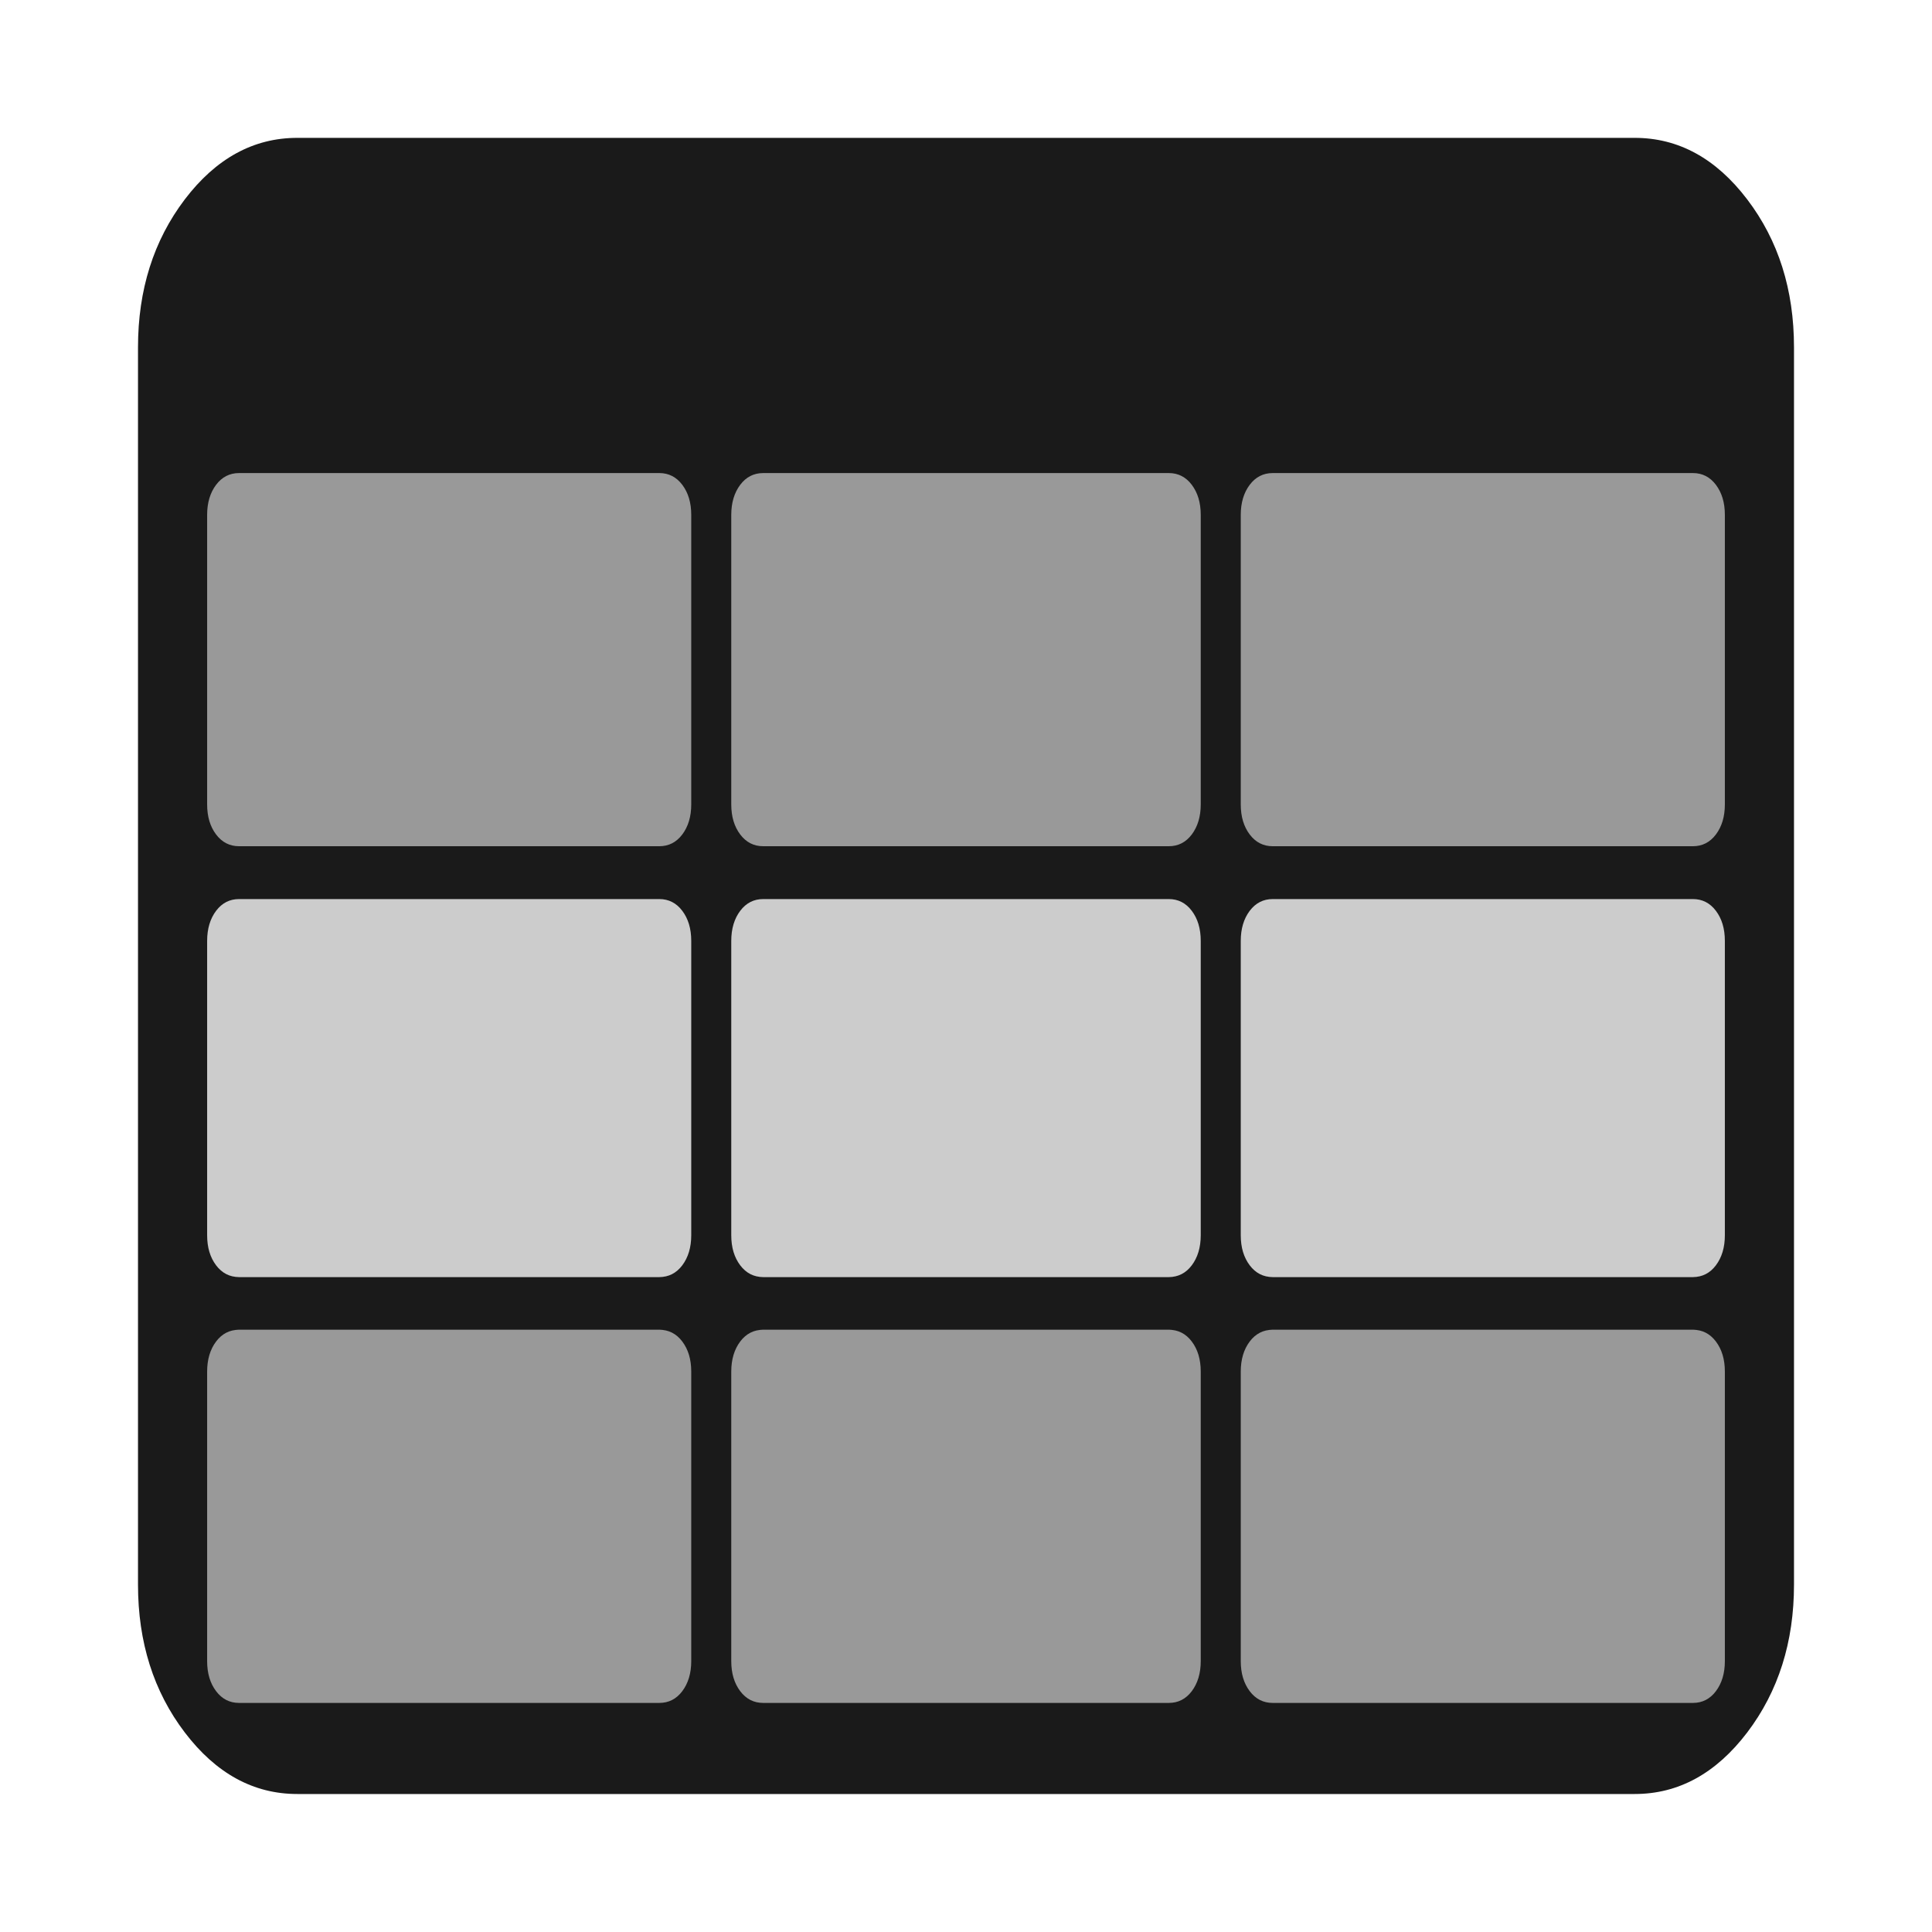 <?xml version="1.0" encoding="UTF-8" standalone="no"?>
<svg
   role="img"
   focusable="false"
   aria-hidden="true"
   viewBox="0 0 14 14"
   version="1.1"
   id="svg3"
   sodipodi:docname="h5group.svg"
   inkscape:version="1.3.2 (091e20e, 2023-11-25, custom)"
   xmlns:inkscape="http://www.inkscape.org/namespaces/inkscape"
   xmlns:sodipodi="http://sodipodi.sourceforge.net/DTD/sodipodi-0.dtd"
   xmlns="http://www.w3.org/2000/svg"
   xmlns:svg="http://www.w3.org/2000/svg">
  <defs
     id="defs3" />
  <sodipodi:namedview
     id="namedview3"
     pagecolor="#505050"
     bordercolor="#ffffff"
     borderopacity="1"
     inkscape:showpageshadow="0"
     inkscape:pageopacity="0"
     inkscape:pagecheckerboard="1"
     inkscape:deskcolor="#505050"
     inkscape:zoom="55.5"
     inkscape:cx="6.990991"
     inkscape:cy="7"
     inkscape:window-width="1920"
     inkscape:window-height="991"
     inkscape:window-x="-9"
     inkscape:window-y="-9"
     inkscape:window-maximized="1"
     inkscape:current-layer="svg3" />
  <path
     fill="#999"
     stroke-width="1.305"
     d="M1.239 3.394h11.495v2.774H1.239zm.026 6.241h11.495v2.774H1.266z"
     id="path1" />
  <path
     fill="#ccc"
     stroke-width="1.305"
     d="M1.239 6.48h11.495v2.774H1.239z"
     id="path2" />
  <path
     d="M5.009 12.037V9.939c0-.089-.022-.161-.065-.218-.043-.057-.099-.085-.166-.085H1.732c-.067 0-.123.028-.166.085-.043.057-.065.13-.065.218V12.037c0 .089.022.161.065.218.043.057.099.085.166.085h3.046c.067 0 .123-.028.166-.085.043-.057.065-.13.065-.218zm0-3.087V6.818c0-.089-.022-.161-.065-.218-.043-.057-.099-.085-.166-.085H1.732c-.067 0-.123.028-.166.085-.043.057-.065.13-.065.218v2.133c0 .089.022.161.065.218.043.057.099.085.166.085h3.046c.067 0 .123-.028.166-.085.043-.057.065-.13.065-.218zm3.692 3.087V9.939c0-.089-.022-.161-.065-.218-.043-.057-.099-.085-.166-.085H5.53c-.067 0-.123.028-.166.085-.043.057-.065.13-.065.218V12.037c0 .089.022.161.065.218.043.057.099.085.166.085h2.94c.067 0 .123-.028.166-.085.043-.057.065-.13.065-.218zm-3.692-6.208V3.731c0-.089-.022-.161-.065-.218-.043-.057-.099-.085-.166-.085H1.732c-.067 0-.123.028-.166.085-.043.057-.065.13-.065.218v2.098c0 .089.022.161.065.218.043.057.099.085.166.085h3.046c.067 0 .123-.028.166-.085.043-.057.065-.13.065-.218zm3.692 3.121V6.818c0-.089-.022-.161-.065-.218-.043-.057-.099-.085-.166-.085H5.53c-.067 0-.123.028-.166.085-.043.057-.065.13-.065.218v2.133c0 .089.022.161.065.218.043.057.099.085.166.085h2.94c.067 0 .123-.028.166-.085.043-.057.065-.13.065-.218zM12.499 12.037V9.939c0-.089-.022-.161-.065-.218-.043-.057-.099-.085-.166-.085H9.222c-.067 0-.123.028-.166.085-.043.057-.065.13-.065.218V12.037c0 .089.022.161.065.218.043.057.099.085.166.085h3.046c.067 0 .123-.028.166-.085.043-.057.065-.13.065-.218zM8.701 5.829V3.731c0-.089-.022-.161-.065-.218-.043-.057-.099-.085-.166-.085H5.53c-.067 0-.123.028-.166.085-.043.057-.065.13-.065.218v2.098c0 .089.022.161.065.218.043.057.099.085.166.085h2.94c.067 0 .123-.028.166-.085.043-.057.065-.13.065-.218zm3.798 3.121V6.818c0-.089-.022-.161-.065-.218-.043-.057-.099-.085-.166-.085H9.222c-.067 0-.123.028-.166.085-.043.057-.065.13-.065.218v2.133c0 .089.022.161.065.218.043.057.099.085.166.085h3.046c.067 0 .123-.028.166-.085.043-.057.065-.13.065-.218zm0-3.121V3.731c0-.089-.022-.161-.065-.218-.043-.057-.099-.085-.166-.085H9.222c-.067 0-.123.028-.166.085-.043.057-.065.13-.065.218v2.098c0 .089.022.161.065.218.043.057.099.085.166.085h3.046c.067 0 .123-.028.166-.085.043-.057.065-.13.065-.218zM13 2.517v8.965c0 .417-.113.774-.339 1.072-.226.297-.498.446-.815.446h-9.692c-.317 0-.589-.149-.815-.446C1.113 12.257 1 11.9 1 11.483V2.517c0-.417.113-.774.339-1.072.226-.297.498-.446.815-.446h9.692c.317 0 .589.149.815.446.226.297.339.654.339 1.072z"
     id="path3"
     style="fill:#1a1a1a" />
</svg>
